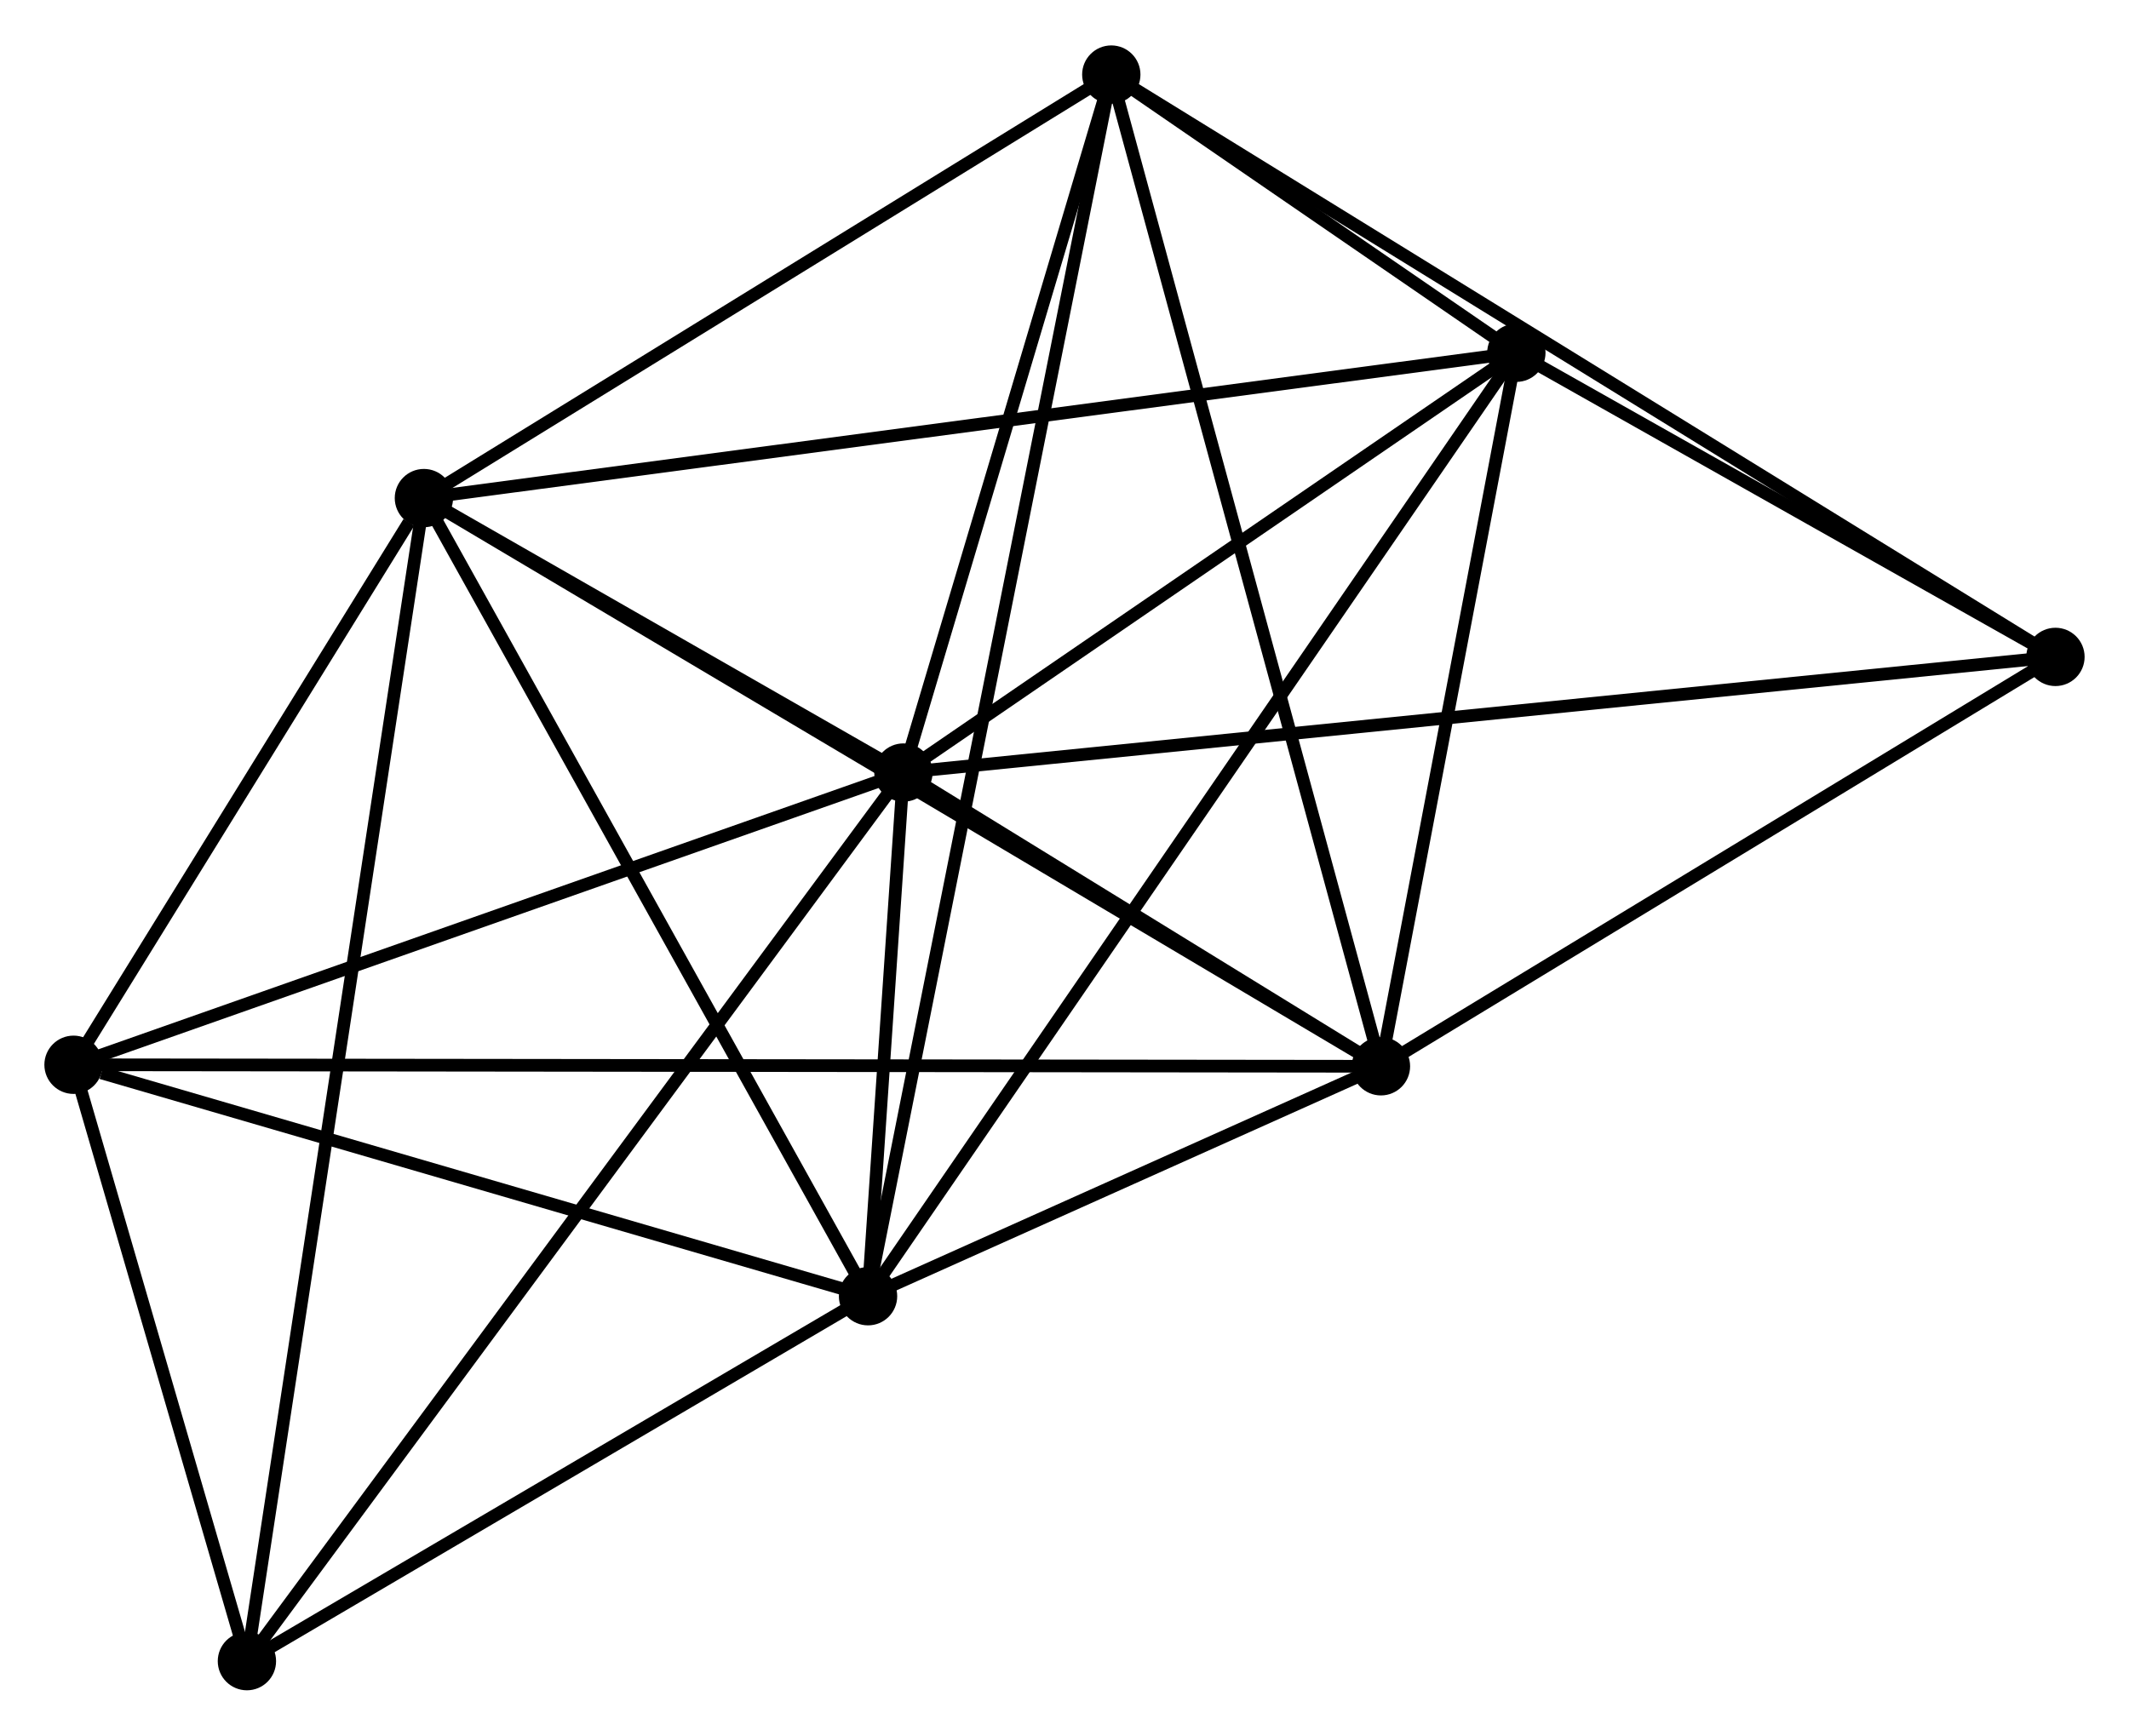 <?xml version="1.0" encoding="UTF-8" standalone="no"?>
<!DOCTYPE svg PUBLIC "-//W3C//DTD SVG 1.1//EN"
 "http://www.w3.org/Graphics/SVG/1.1/DTD/svg11.dtd">
<!-- Generated by graphviz version 2.36.0 (20140111.2315)
 -->
<!-- Title: %3 Pages: 1 -->
<svg width="168pt" height="137pt"
 viewBox="0.00 0.00 167.92 136.77" xmlns="http://www.w3.org/2000/svg" xmlns:xlink="http://www.w3.org/1999/xlink">
<g id="graph0" class="graph" transform="scale(1 1) rotate(0) translate(4 132.768)">
<title>%3</title>
<!-- 0 -->
<g id="node1" class="node"><title>0</title>
<ellipse fill="black" stroke="black" cx="67.256" cy="-71.903" rx="1.8" ry="1.8"/>
</g>
<!-- 1 -->
<g id="node2" class="node"><title>1</title>
<ellipse fill="black" stroke="black" cx="104.919" cy="-48.73" rx="1.8" ry="1.8"/>
</g>
<!-- 0&#45;&#45;1 -->
<g id="edge1" class="edge"><title>0&#45;&#45;1</title>
<path fill="none" stroke="black" d="M68.874,-70.908C75.069,-67.096 97.236,-53.457 103.348,-49.696"/>
</g>
<!-- 2 -->
<g id="node3" class="node"><title>2</title>
<ellipse fill="black" stroke="black" cx="64.465" cy="-30.59" rx="1.8" ry="1.8"/>
</g>
<!-- 0&#45;&#45;2 -->
<g id="edge2" class="edge"><title>0&#45;&#45;2</title>
<path fill="none" stroke="black" d="M67.106,-69.682C66.616,-62.442 65.073,-39.59 64.602,-32.625"/>
</g>
<!-- 3 -->
<g id="node4" class="node"><title>3</title>
<ellipse fill="black" stroke="black" cx="29.435" cy="-93.556" rx="1.8" ry="1.8"/>
</g>
<!-- 0&#45;&#45;3 -->
<g id="edge3" class="edge"><title>0&#45;&#45;3</title>
<path fill="none" stroke="black" d="M65.63,-72.834C59.409,-76.395 37.15,-89.139 31.012,-92.653"/>
</g>
<!-- 4 -->
<g id="node5" class="node"><title>4</title>
<ellipse fill="black" stroke="black" cx="115.599" cy="-105.021" rx="1.8" ry="1.8"/>
</g>
<!-- 0&#45;&#45;4 -->
<g id="edge4" class="edge"><title>0&#45;&#45;4</title>
<path fill="none" stroke="black" d="M68.864,-73.005C76.204,-78.033 106.48,-98.774 113.934,-103.881"/>
</g>
<!-- 5 -->
<g id="node6" class="node"><title>5</title>
<ellipse fill="black" stroke="black" cx="83.651" cy="-126.968" rx="1.8" ry="1.8"/>
</g>
<!-- 0&#45;&#45;5 -->
<g id="edge5" class="edge"><title>0&#45;&#45;5</title>
<path fill="none" stroke="black" d="M67.801,-73.736C70.29,-82.096 80.559,-116.581 83.087,-125.072"/>
</g>
<!-- 6 -->
<g id="node7" class="node"><title>6</title>
<ellipse fill="black" stroke="black" cx="1.8" cy="-48.849" rx="1.8" ry="1.8"/>
</g>
<!-- 0&#45;&#45;6 -->
<g id="edge6" class="edge"><title>0&#45;&#45;6</title>
<path fill="none" stroke="black" d="M65.367,-71.238C55.809,-67.872 12.854,-52.743 3.572,-49.473"/>
</g>
<!-- 7 -->
<g id="node8" class="node"><title>7</title>
<ellipse fill="black" stroke="black" cx="158.119" cy="-81.026" rx="1.8" ry="1.8"/>
</g>
<!-- 0&#45;&#45;7 -->
<g id="edge7" class="edge"><title>0&#45;&#45;7</title>
<path fill="none" stroke="black" d="M69.153,-72.094C80.978,-73.281 144.437,-79.653 156.232,-80.837"/>
</g>
<!-- 8 -->
<g id="node9" class="node"><title>8</title>
<ellipse fill="black" stroke="black" cx="15.475" cy="-1.8" rx="1.8" ry="1.8"/>
</g>
<!-- 0&#45;&#45;8 -->
<g id="edge8" class="edge"><title>0&#45;&#45;8</title>
<path fill="none" stroke="black" d="M66.174,-70.439C59.435,-61.316 23.272,-12.356 16.55,-3.256"/>
</g>
<!-- 1&#45;&#45;2 -->
<g id="edge9" class="edge"><title>1&#45;&#45;2</title>
<path fill="none" stroke="black" d="M103.18,-47.95C96.526,-44.967 72.716,-34.29 66.151,-31.347"/>
</g>
<!-- 1&#45;&#45;3 -->
<g id="edge10" class="edge"><title>1&#45;&#45;3</title>
<path fill="none" stroke="black" d="M103.342,-49.666C93.519,-55.5 40.801,-86.806 31.003,-92.625"/>
</g>
<!-- 1&#45;&#45;4 -->
<g id="edge11" class="edge"><title>1&#45;&#45;4</title>
<path fill="none" stroke="black" d="M105.274,-50.602C106.896,-59.149 113.584,-94.403 115.231,-103.083"/>
</g>
<!-- 1&#45;&#45;5 -->
<g id="edge12" class="edge"><title>1&#45;&#45;5</title>
<path fill="none" stroke="black" d="M104.393,-50.664C101.451,-61.488 87.053,-114.454 84.159,-125.101"/>
</g>
<!-- 1&#45;&#45;6 -->
<g id="edge13" class="edge"><title>1&#45;&#45;6</title>
<path fill="none" stroke="black" d="M102.765,-48.732C89.229,-48.748 16.081,-48.833 3.609,-48.847"/>
</g>
<!-- 1&#45;&#45;7 -->
<g id="edge14" class="edge"><title>1&#45;&#45;7</title>
<path fill="none" stroke="black" d="M106.689,-49.804C114.766,-54.708 148.085,-74.934 156.288,-79.915"/>
</g>
<!-- 2&#45;&#45;3 -->
<g id="edge15" class="edge"><title>2&#45;&#45;3</title>
<path fill="none" stroke="black" d="M63.454,-32.407C58.339,-41.602 35.351,-82.922 30.384,-91.851"/>
</g>
<!-- 2&#45;&#45;4 -->
<g id="edge16" class="edge"><title>2&#45;&#45;4</title>
<path fill="none" stroke="black" d="M65.532,-32.145C72.187,-41.831 107.899,-93.813 114.536,-103.475"/>
</g>
<!-- 2&#45;&#45;5 -->
<g id="edge17" class="edge"><title>2&#45;&#45;5</title>
<path fill="none" stroke="black" d="M64.865,-32.603C67.362,-45.146 80.762,-112.455 83.253,-124.966"/>
</g>
<!-- 2&#45;&#45;6 -->
<g id="edge18" class="edge"><title>2&#45;&#45;6</title>
<path fill="none" stroke="black" d="M62.657,-31.117C53.666,-33.737 13.816,-45.348 3.994,-48.21"/>
</g>
<!-- 2&#45;&#45;8 -->
<g id="edge19" class="edge"><title>2&#45;&#45;8</title>
<path fill="none" stroke="black" d="M62.835,-29.632C55.397,-25.261 24.715,-7.23 17.161,-2.791"/>
</g>
<!-- 3&#45;&#45;4 -->
<g id="edge20" class="edge"><title>3&#45;&#45;4</title>
<path fill="none" stroke="black" d="M31.235,-93.795C42.448,-95.287 102.624,-103.294 113.809,-104.782"/>
</g>
<!-- 3&#45;&#45;5 -->
<g id="edge21" class="edge"><title>3&#45;&#45;5</title>
<path fill="none" stroke="black" d="M31.239,-94.668C39.471,-99.74 73.425,-120.666 81.785,-125.818"/>
</g>
<!-- 3&#45;&#45;6 -->
<g id="edge22" class="edge"><title>3&#45;&#45;6</title>
<path fill="none" stroke="black" d="M28.248,-91.635C23.702,-84.281 7.437,-57.968 2.952,-50.713"/>
</g>
<!-- 3&#45;&#45;8 -->
<g id="edge23" class="edge"><title>3&#45;&#45;8</title>
<path fill="none" stroke="black" d="M29.144,-91.639C27.327,-79.698 17.577,-15.616 15.765,-3.706"/>
</g>
<!-- 4&#45;&#45;5 -->
<g id="edge24" class="edge"><title>4&#45;&#45;5</title>
<path fill="none" stroke="black" d="M113.881,-106.201C108.282,-110.047 90.611,-122.187 85.225,-125.887"/>
</g>
<!-- 4&#45;&#45;7 -->
<g id="edge25" class="edge"><title>4&#45;&#45;7</title>
<path fill="none" stroke="black" d="M117.426,-103.99C124.42,-100.043 149.446,-85.921 156.346,-82.027"/>
</g>
<!-- 5&#45;&#45;7 -->
<g id="edge26" class="edge"><title>5&#45;&#45;7</title>
<path fill="none" stroke="black" d="M85.207,-126.008C94.898,-120.029 146.906,-87.944 156.572,-81.981"/>
</g>
<!-- 6&#45;&#45;8 -->
<g id="edge27" class="edge"><title>6&#45;&#45;8</title>
<path fill="none" stroke="black" d="M2.388,-46.828C4.637,-39.089 12.685,-11.397 14.905,-3.762"/>
</g>
</g>
</svg>
